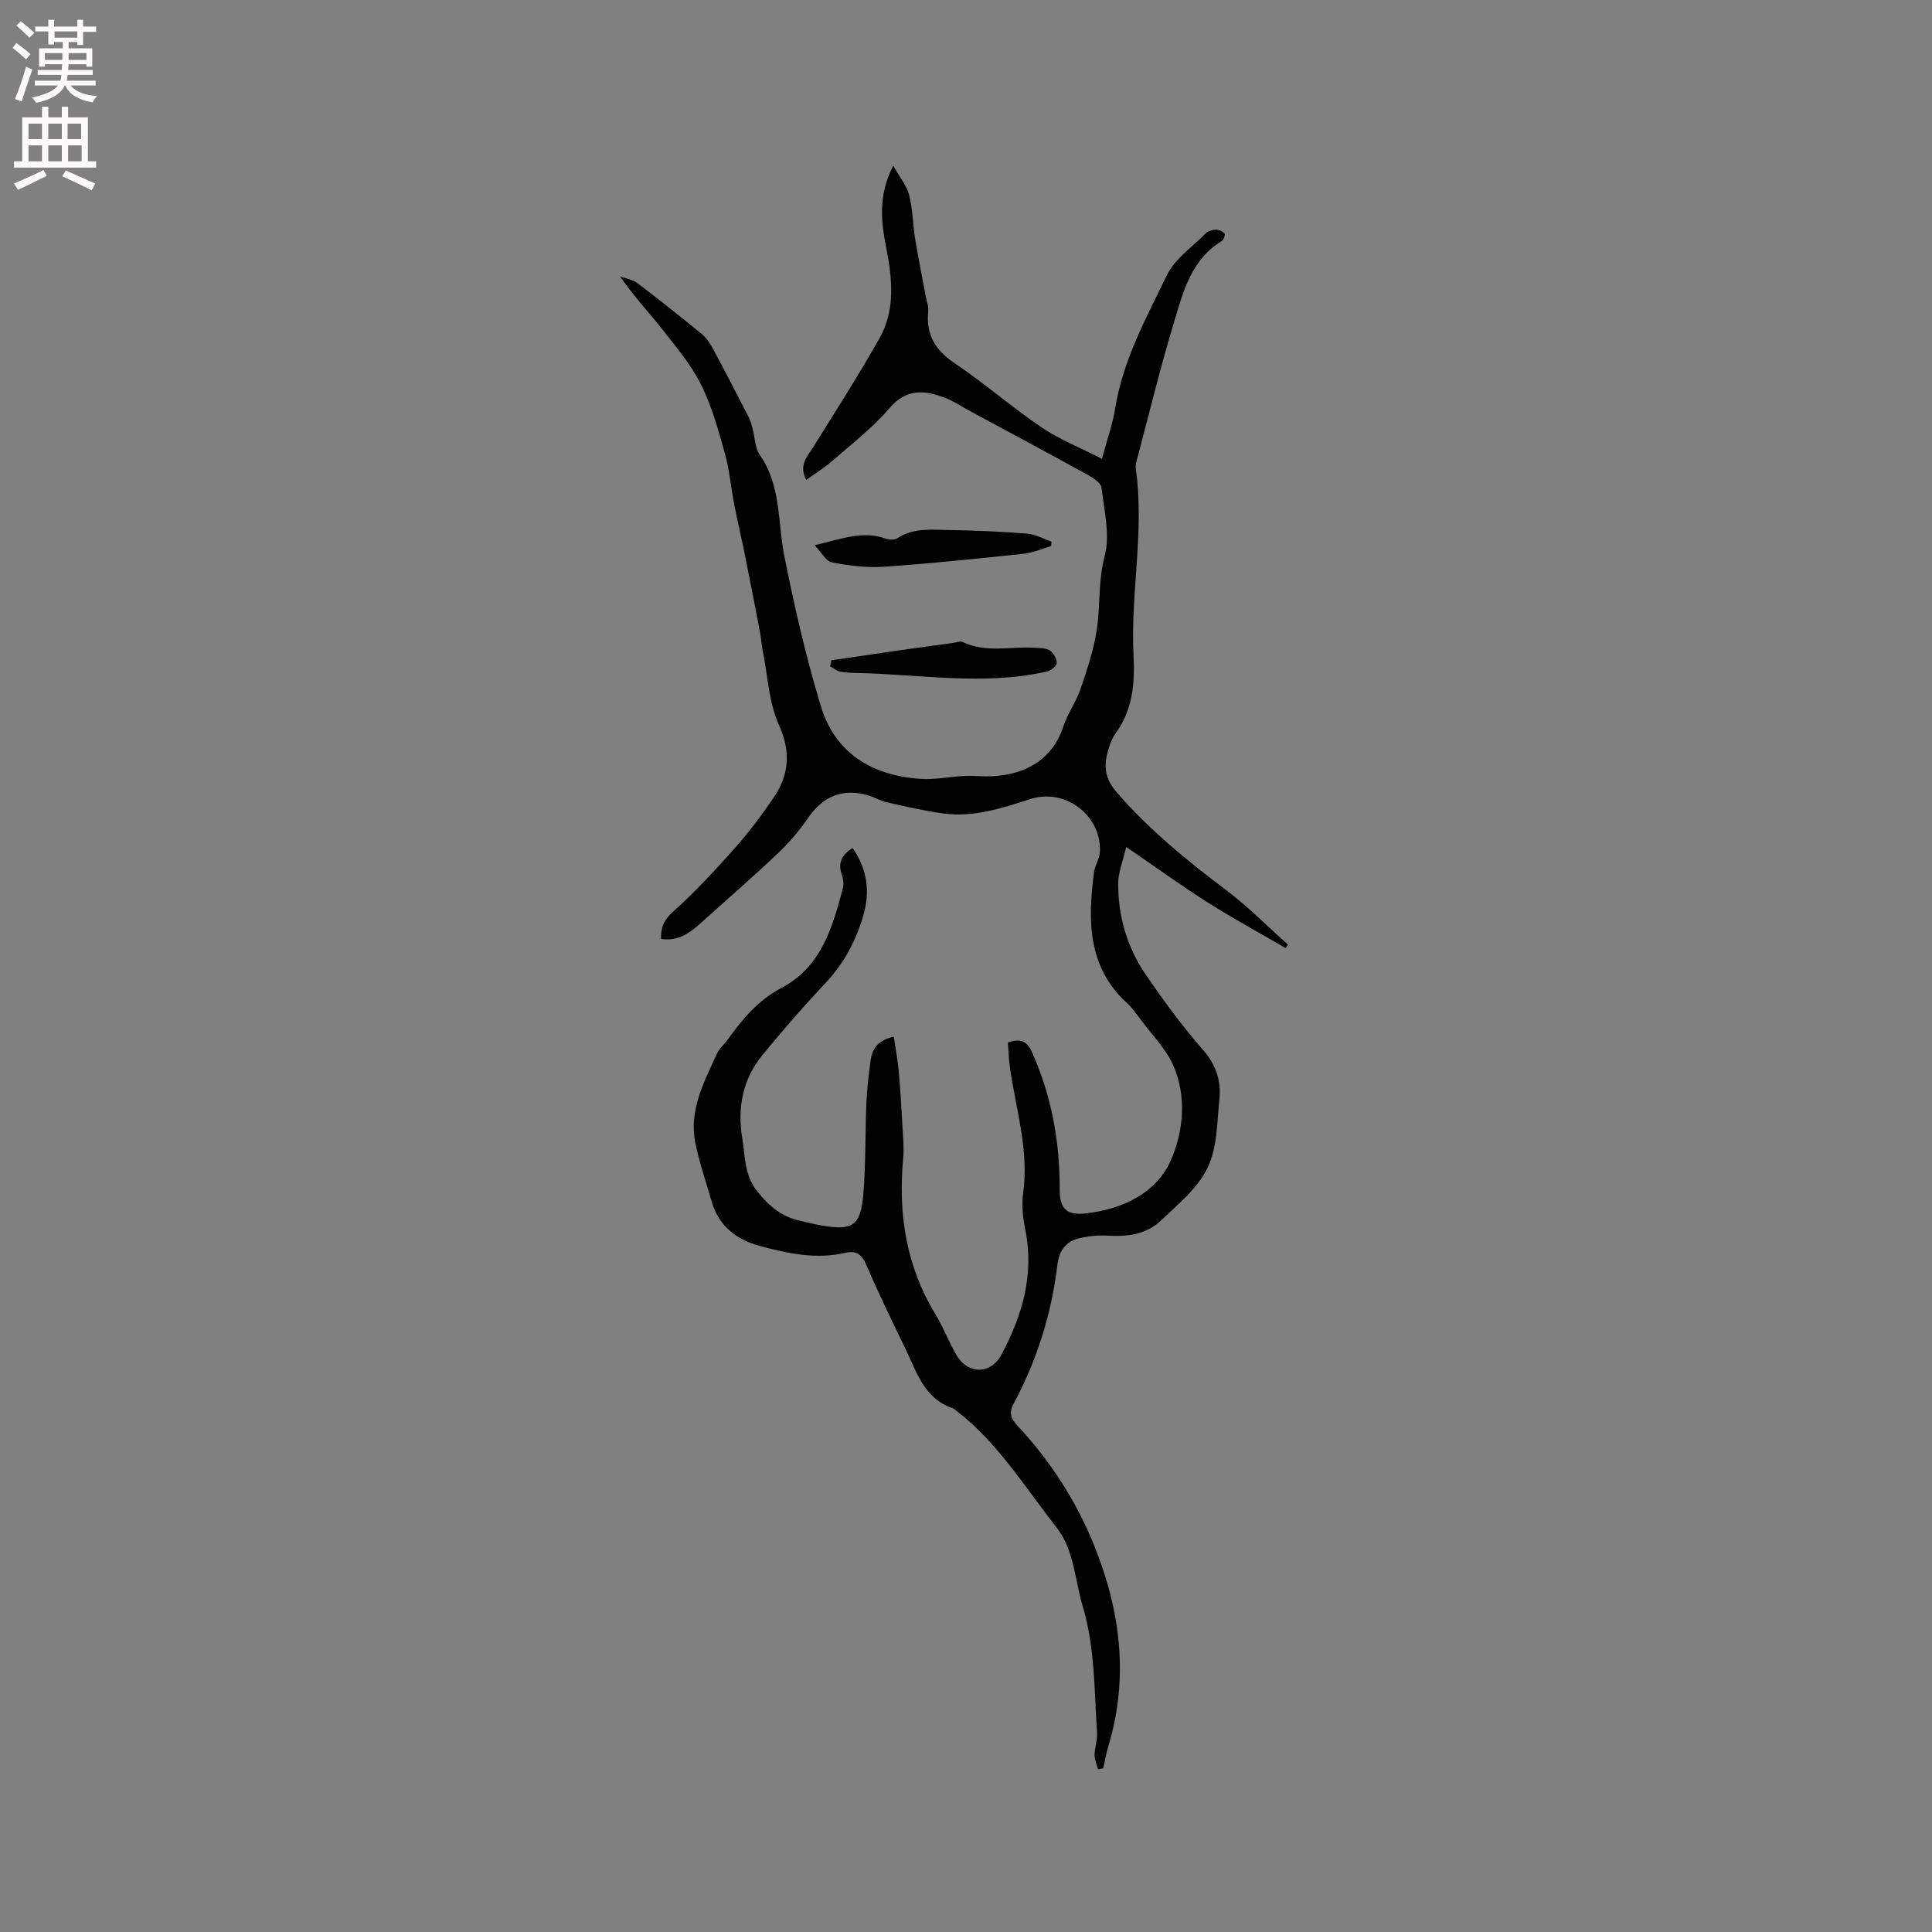 <svg enable-background="new 0 0 400 400" viewBox="0 0 400 400" xmlns="http://www.w3.org/2000/svg"><rect x="0" y="0" width="400" height="400" fill="#808080" stroke="none"/><g fill="#010102"><path d="m176.53 175.58c3.05 4.39 3.65 9.05 2.19 14.02-1.52 5.14-3.9 9.75-7.64 13.73-4.57 4.86-8.96 9.9-13.19 15.06-4.13 5.04-5.27 10.91-4.2 17.34.63 3.8.39 7.6 3.15 11.01 2.4 2.97 4.95 5.12 8.62 5.96 1.55.35 3.09.75 4.65 1.02 6.42 1.13 8.1.06 8.64-6.54.51-6.22.36-12.49.62-18.74.13-2.96.49-5.91.87-8.84.31-2.37 1.4-4.21 4.8-4.96.35 2.35.8 4.62 1.01 6.91.36 3.97.59 7.95.81 11.92.12 2.1.33 4.24.14 6.32-1.08 11.48.59 22.34 6.69 32.34 1.65 2.7 2.75 5.74 4.36 8.46 2.38 4.02 7.09 4 9.28-.11 4.32-8.1 6.84-16.57 4.93-25.93-.5-2.46-.76-5.1-.42-7.56 1.23-8.96-1.55-17.44-2.76-26.1-.23-1.65-.28-3.34-.41-5.03 2.52-.94 3.95-.33 4.98 1.95 4.06 9.05 5.78 18.56 5.75 28.4-.01 3.99 1.35 5.44 5.29 5.02 7.73-.83 14.78-4.24 17.75-11.06 2.55-5.84 3.32-13.18.46-19.62-1.51-3.4-4.33-6.23-6.6-9.29-.95-1.27-1.9-2.59-3.06-3.66-8.15-7.57-8.02-17.17-6.73-27.05.19-1.42 1.16-2.77 1.22-4.18.33-7.56-7.17-13.26-14.42-10.93-5.87 1.89-11.73 3.83-18 2.98-3.94-.53-7.83-1.44-11.72-2.31-1.33-.29-2.54-1.06-3.86-1.45-5.25-1.53-9.37.21-12.43 4.69-1.77 2.59-3.84 5.03-6.11 7.19-5.07 4.81-10.35 9.4-15.54 14.07-2.45 2.2-4.91 4.38-8.79 3.78-.05-2.35.54-3.9 2.5-5.64 4.64-4.13 8.86-8.76 13-13.41 2.81-3.16 5.35-6.59 7.74-10.09 3.26-4.76 3.71-9.5 1.17-15.16-2.1-4.68-2.33-10.21-3.35-15.37-.27-1.34-.35-2.71-.61-4.05-1.03-5.37-2.08-10.75-3.16-16.11-.68-3.4-1.49-6.77-2.15-10.18-.67-3.48-.96-7.06-1.91-10.46-1.36-4.84-2.71-9.79-4.93-14.26-2.06-4.12-5.13-7.78-8.01-11.44-2.81-3.57-5.94-6.88-8.76-10.98 1.2.44 2.6.63 3.58 1.38 4.48 3.39 8.87 6.89 13.22 10.45.95.77 1.73 1.85 2.32 2.94 2.56 4.75 5.03 9.56 7.5 14.36.38.74.6 1.57.81 2.37.49 1.82.47 3.99 1.48 5.43 4.47 6.39 3.68 13.89 5.09 20.96 2.08 10.45 4.47 20.88 7.56 31.07 2.98 9.83 10.67 14.39 20.67 15.06 2.8.19 5.64-.39 8.47-.57 1.14-.07 2.29-.08 3.43-.01 7.37.49 14.93-1.98 17.64-10.29.88-2.69 2.65-5.08 3.56-7.76 1.35-3.96 2.69-8 3.34-12.12.8-5.05.26-10.15 1.64-15.33 1.17-4.37-.09-9.46-.64-14.19-.11-.99-1.67-2.03-2.78-2.64-8.23-4.53-16.51-8.96-24.78-13.42-1.58-.85-3.09-1.9-4.75-2.53-4.25-1.62-8.05-2.07-11.63 2.14-3.48 4.08-7.84 7.42-11.91 10.98-1.57 1.37-3.38 2.46-5.29 3.83-1.6-3.06.21-4.82 1.48-6.84 4.64-7.43 9.36-14.82 13.68-22.45 3.31-5.85 2.66-12.29 1.43-18.62-1.06-5.44-1.79-10.83 1.43-17.15 1.39 2.5 2.82 4.19 3.3 6.12.74 2.95.75 6.08 1.24 9.11.64 3.96 1.46 7.89 2.19 11.84.19 1.03.61 2.09.51 3.1-.51 4.85 1.49 8.08 5.55 10.8 6.15 4.13 11.77 9.06 17.9 13.21 3.7 2.51 7.96 4.19 12.52 6.52 1.09-4.09 2.23-7.27 2.76-10.55 1.6-9.91 6.4-18.59 10.65-27.41 1.65-3.43 5.3-5.91 8.12-8.75.47-.47 1.35-.71 2.05-.72.61-.01 1.4.3 1.78.74.2.23-.15 1.35-.54 1.59-6.33 3.84-8.01 10.51-9.91 16.84-2.87 9.49-5.2 19.15-7.75 28.74-.13.51-.22 1.07-.15 1.58 1.83 12.91-1.14 25.76-.47 38.67.29 5.6-.14 11.19-3.67 16.04-.9 1.24-1.44 2.85-1.8 4.38-.69 2.88-.27 5.3 1.92 7.83 6.72 7.76 14.54 14.16 22.69 20.29 4.54 3.42 8.57 7.52 12.83 11.31-.16.24-.33.48-.49.72-5.39-3.14-10.88-6.13-16.14-9.46-5.42-3.44-10.62-7.21-16.86-11.48-.74 3.16-1.65 5.31-1.66 7.47-.04 6.83 1.82 13.26 5.66 18.89 3.69 5.41 7.59 10.73 11.9 15.66 2.69 3.07 3.77 6.35 3.4 10.1-.49 4.84-.43 10.1-2.45 14.3-2.04 4.24-6.14 7.59-9.69 10.96-2.99 2.84-6.92 3.35-11 3.1-1.97-.12-4.02.09-5.94.55-2.75.66-4.13 2.63-4.47 5.5-1.22 10.17-4.25 19.8-9.1 28.82-1.02 1.9-.45 3.09.83 4.47 6.8 7.27 12.13 15.51 15.86 24.74 5.47 13.53 7.25 27.35 2.97 41.6-.45 1.51-.72 3.07-1.07 4.6-.36.06-.72.13-1.09.19-.25-.97-.71-1.95-.7-2.92.02-1.57.62-3.16.51-4.71-.59-8.74-.4-17.49-2.97-26.11-1.65-5.53-1.72-11.6-5.45-16.37-6.63-8.45-12.29-17.75-21.04-24.37-.08-.06-.15-.18-.24-.21-6.06-1.91-7.6-7.49-9.96-12.35-2.78-5.71-5.55-11.43-8.05-17.26-.96-2.24-2.04-3.15-4.46-2.6-5.98 1.37-11.81.13-17.56-1.41-4.87-1.31-8.58-4.09-10.05-9.21-1.16-4.07-2.58-8.08-3.4-12.22-1.33-6.72 1.8-12.53 4.46-18.36.51-1.13 1.56-2 2.3-3.03 3.05-4.21 6.26-8.11 11.07-10.63 8.22-4.3 10.58-12.48 12.73-20.65.23-.86.08-1.94-.22-2.8-.84-2.4-.09-4.09 2.24-5.51z"/><path d="m168.66 112.88c5.56-1.3 9.93-3.07 14.68-1.37.73.26 1.86.32 2.44-.07 3.36-2.23 7.13-1.75 10.78-1.7 5.39.08 10.78.32 16.15.75 1.69.13 3.32 1.08 4.97 1.65-.01.3-.02.6-.04.9-1.87.55-3.71 1.4-5.61 1.6-9.68 1.02-19.36 2.04-29.07 2.7-3.55.24-7.22-.24-10.74-.9-1.17-.2-2.06-1.98-3.56-3.56z"/><path d="m172.14 136.7c4.46-.65 8.92-1.32 13.39-1.96 3.97-.57 7.94-1.11 11.92-1.65.62-.09 1.37-.4 1.85-.17 4.86 2.33 9.99.87 14.99 1.2 1.04.07 2.27.02 3.06.55.77.52 1.46 1.73 1.44 2.61-.01.62-1.22 1.56-2.03 1.75-12.88 2.93-25.82.64-38.73.32-1.37-.03-2.76-.05-4.1-.3-.74-.13-1.39-.73-2.08-1.12.08-.4.19-.81.29-1.23z"/></g><path d="m2.6 9.9.8-1c.9.7 1.9 1.4 2.9 2.3l-.9 1.1c-1.1-1-2-1.8-2.8-2.4zm.5 10.6c.9-2.1 1.6-4.3 2.3-6.7.4.2.8.4 1.3.6-.7 2.1-1.5 4.3-2.2 6.6zm.3-15.2.9-.9c1 .8 2 1.6 2.8 2.4l-1 1c-.9-.9-1.8-1.7-2.7-2.5zm12.6-1.2h1.2v1.4h2.7v1.1h-2.7v2.7h-1.2v-.6h-1.8v1.3h4.9v3.8h-1.2v-.5h-3.7c0 .4-.1.9-.1 1.2h5.1v1h-5.2c0 .5-.1.9-.2 1.2h6v1h-5.2c1.1 1.3 2.9 2 5.5 2.2-.4.4-.7.8-.9 1.3-2.9-.5-4.8-1.6-5.7-3.5h-.1c-.8 1.7-2.7 2.9-5.9 3.6-.2-.4-.6-.8-.9-1.1 2.8-.6 4.6-1.4 5.4-2.5h-4.8v-1h5.3c.1-.3.2-.7.2-1.2h-4.9v-1h5c0-.4 0-.8.1-1.2h-3.6v.5h-1.2v-3.8h4.9v-1.3h-1.8v.5h-1.2v-2.7h-2.7v-1h2.7v-1.4h1.2v1.4h4.8zm-6.7 8.3h3.6c0-.4 0-.9 0-1.4h-3.6zm1.9-4.6h4.8v-1.3h-4.7v1.3zm6.7 3.2h-3.7v1.4h3.7z" fill="#fcfbfa"/><path d="m8.7 22.1h1.3v2.2h2.8v-2.2h1.3v2.2h4.1v9.1h1.7v1.3h-17v-1.3h1.7v-9.1h4.1zm.3 13.1.7 1.2c-1.8.9-3.8 1.9-6 2.9-.2-.4-.5-.8-.8-1.3 2.3-1 4.4-1.9 6.1-2.8zm-3.1-6.4h2.8v-3.2h-2.8zm0 4.6h2.8v-3.3h-2.8zm4.1-4.6h2.8v-3.2h-2.8zm0 4.6h2.8v-3.3h-2.8zm3.6 1.9c2.1.9 4.1 1.8 6.1 2.7l-.7 1.4c-2.2-1.1-4.2-2-6.1-2.9zm3.2-9.7h-2.8v3.2h2.8zm-2.7 7.8h2.8v-3.3h-2.8z" fill="#fcfbfa"/></svg>